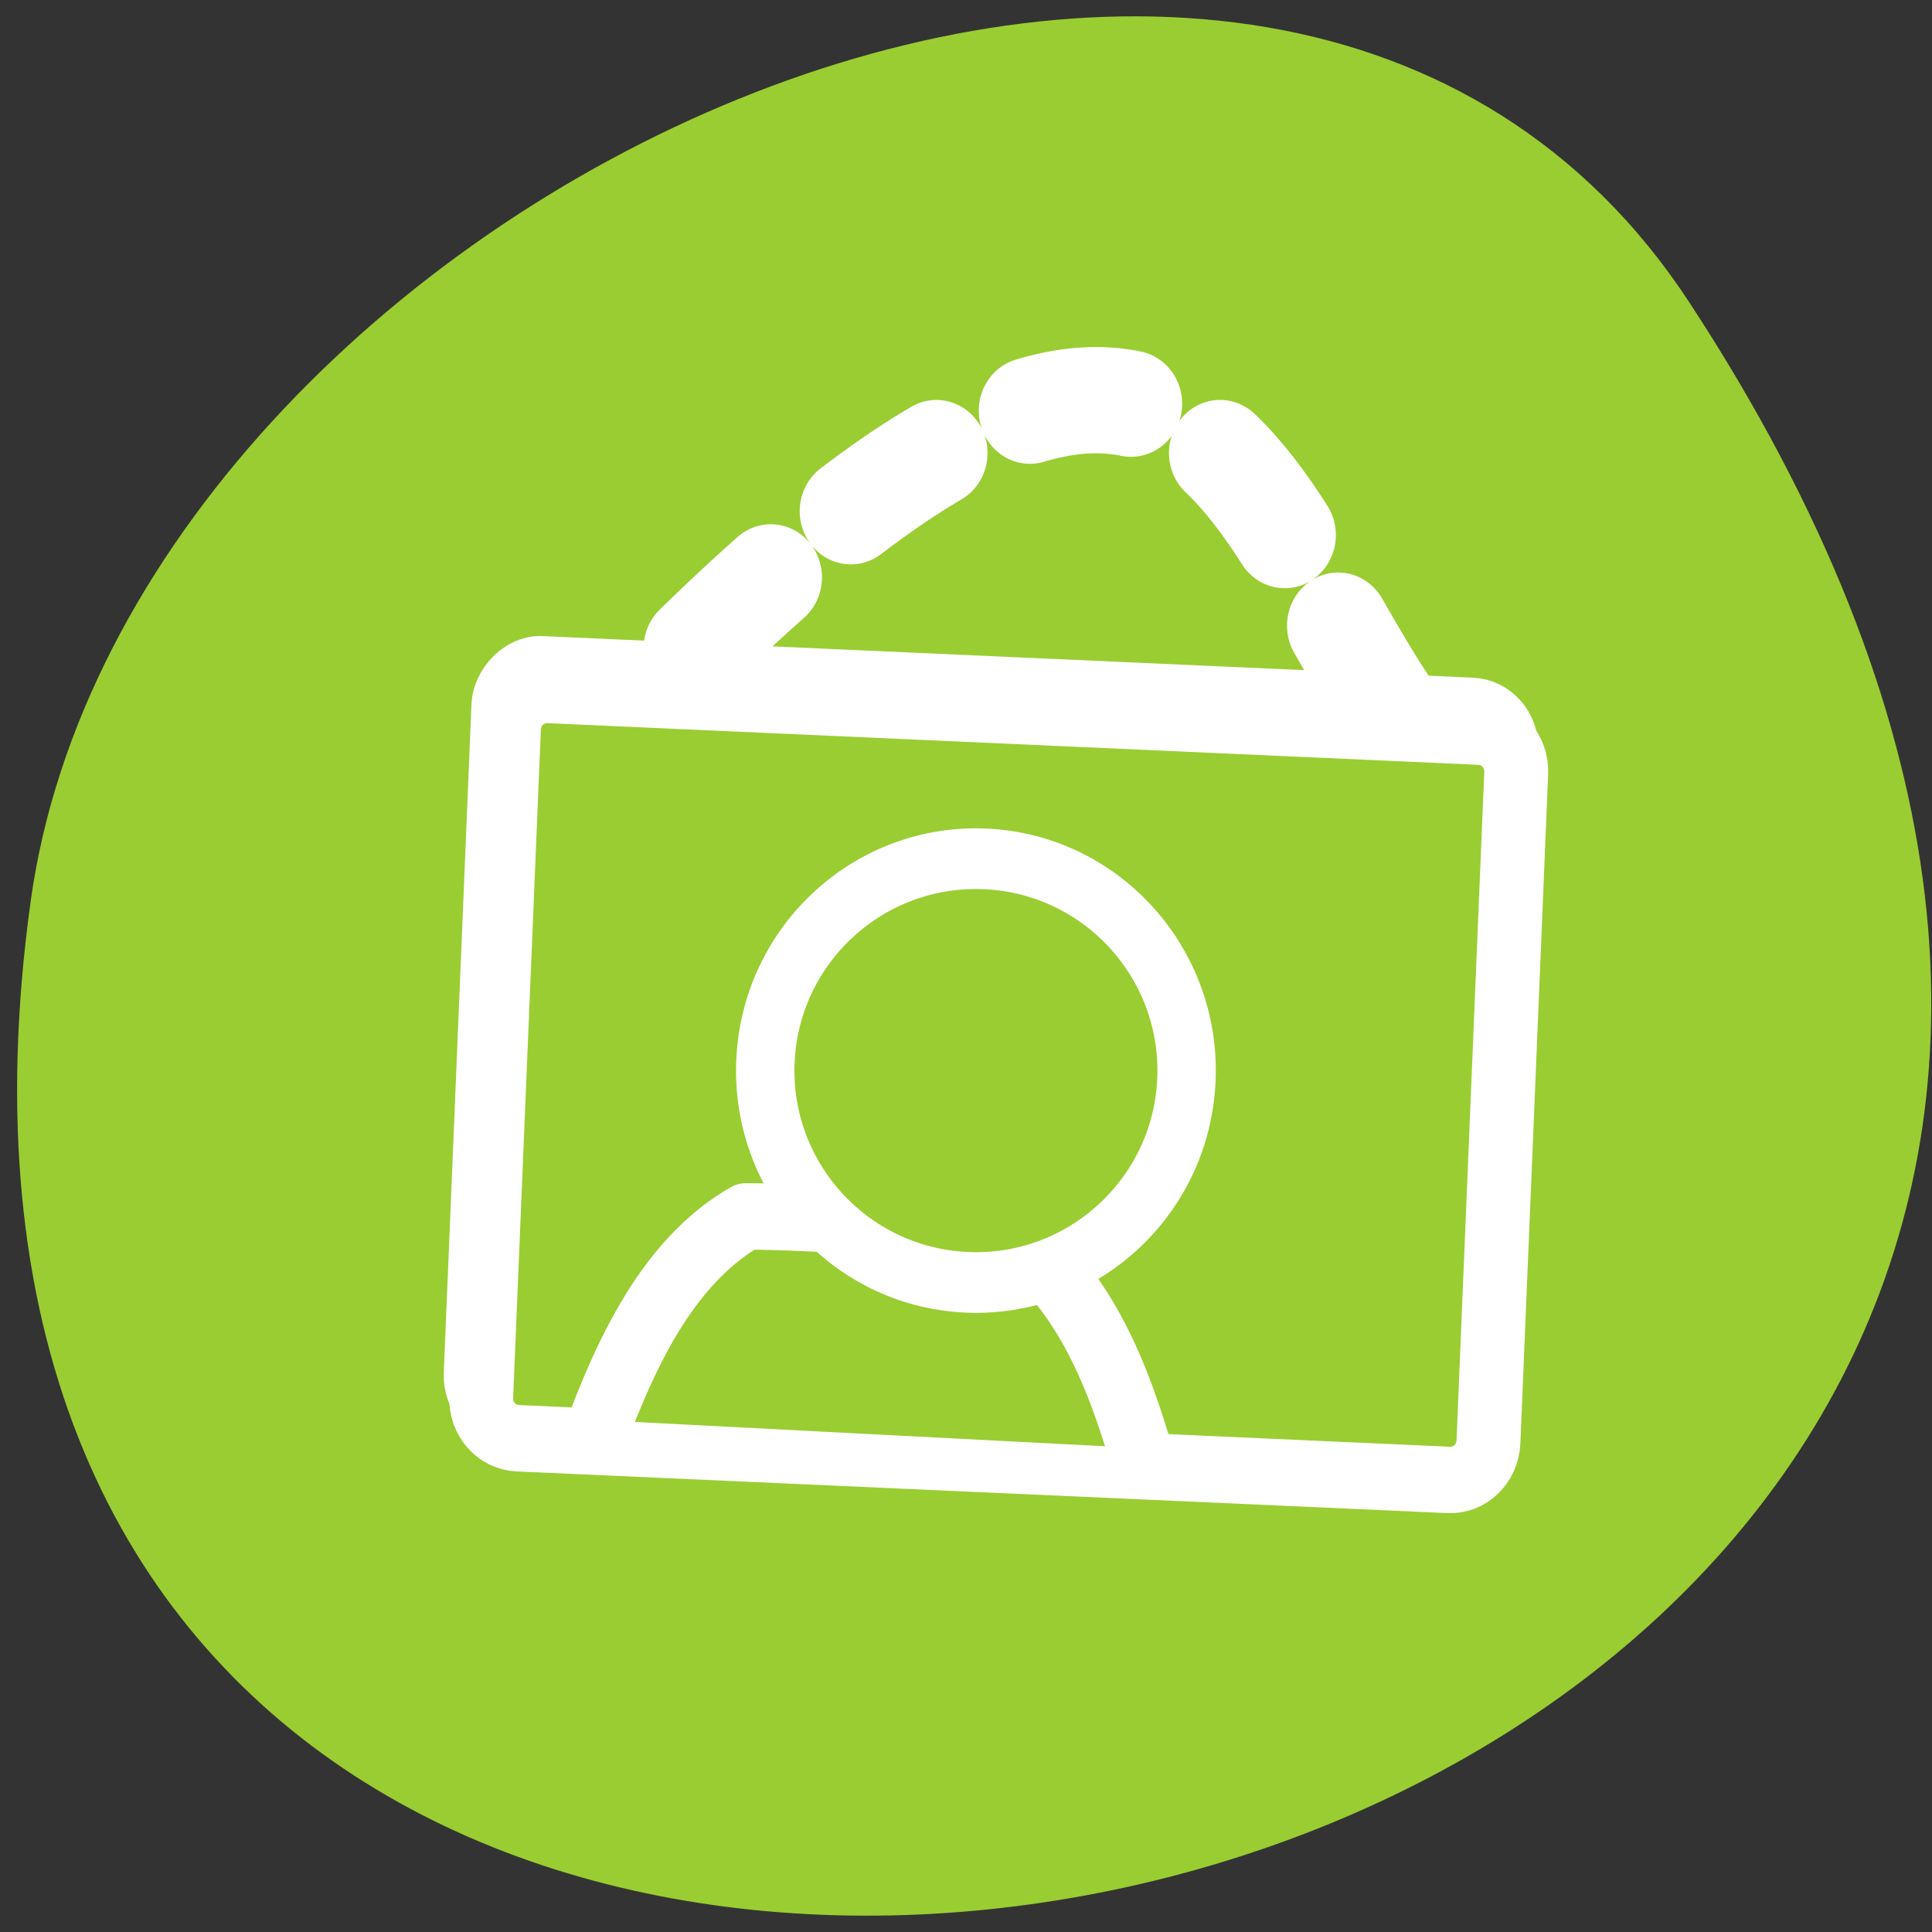 <svg xmlns="http://www.w3.org/2000/svg" viewBox="0 0 256 256"><rect x="0" y="0" width="256" height="256" fill="#333333" stroke="none"/><defs><clipPath><path transform="matrix(15.333 0 0 11.5 415 -125.5)" d="m -24 13 c 0 1.105 -0.672 2 -1.5 2 -0.828 0 -1.5 -0.895 -1.5 -2 0 -1.105 0.672 -2 1.5 -2 0.828 0 1.5 0.895 1.5 2 z"/></clipPath></defs><g transform="translate(0.668 -0.454)" style="fill:#9acd32"><path transform="translate(0.508 2.624)" d="m 222.65 37.868 c 145.18 221.56 -251.35 307.3 -219.76 79.37 12.881 -92.96 164.23 -164.13 219.76 -79.37 z" style="fill:#9acd32;color:#000"/><g transform="matrix(-2.536 0 0 2.635 206.97 42.791)" style="stroke:#fff"><path d="m 9.161 19.41 c 8.02 -11.324 10.815 -29.27 40.21 0.254" transform="translate(-0.064 0.498)" style="stroke-dasharray:5.344 5.344;fill:#9acd32;stroke-linecap:round;stroke-linejoin:round;stroke-width:5.344"/><rect x="4.581" y="9.358" width="52.678" height="37.663" rx="2" transform="matrix(0.999 -0.043 0.043 0.999 -2.01 10.508)" style="fill-rule:evenodd;stroke-width:3.125"/><g style="fill:#9acd32;stroke-linejoin:round"><g style="stroke-width:3.34"><path d="m 4.567,20.725 c -1.107,0.048 -1.96,0.977 -1.912,2.084 l 1.45,33.632 c 0.048,1.107 0.977,1.96 2.084,1.912 l 48.633,-2.096 c 1.107,-0.048 1.96,-0.977 1.912,-2.084 L 55.284,20.541 C 55.236,19.434 54.307,18.581 53.2,18.629 L 4.567,20.725 z"/><path d="m 50.47 55.35 c -1.66 -4.146 -3.836 -8.181 -7.573 -10.25 -3.845 0.024 -8.681 0.432 -13.352 0.665 -3.844 2.298 -5.823 6.583 -7.188 10.985" style="fill-rule:evenodd;stroke-linecap:round"/></g><path d="m 41.879 37.24 c 0.302 5.875 -4.378 10.881 -10.448 11.173 -6.069 0.292 -11.24 -4.239 -11.542 -10.114 -0.302 -5.875 4.378 -10.881 10.448 -11.173 6.069 -0.292 11.24 4.239 11.542 10.114 z" style="fill-rule:evenodd;stroke-linecap:round;stroke-width:3.051"/></g></g></g></svg>
